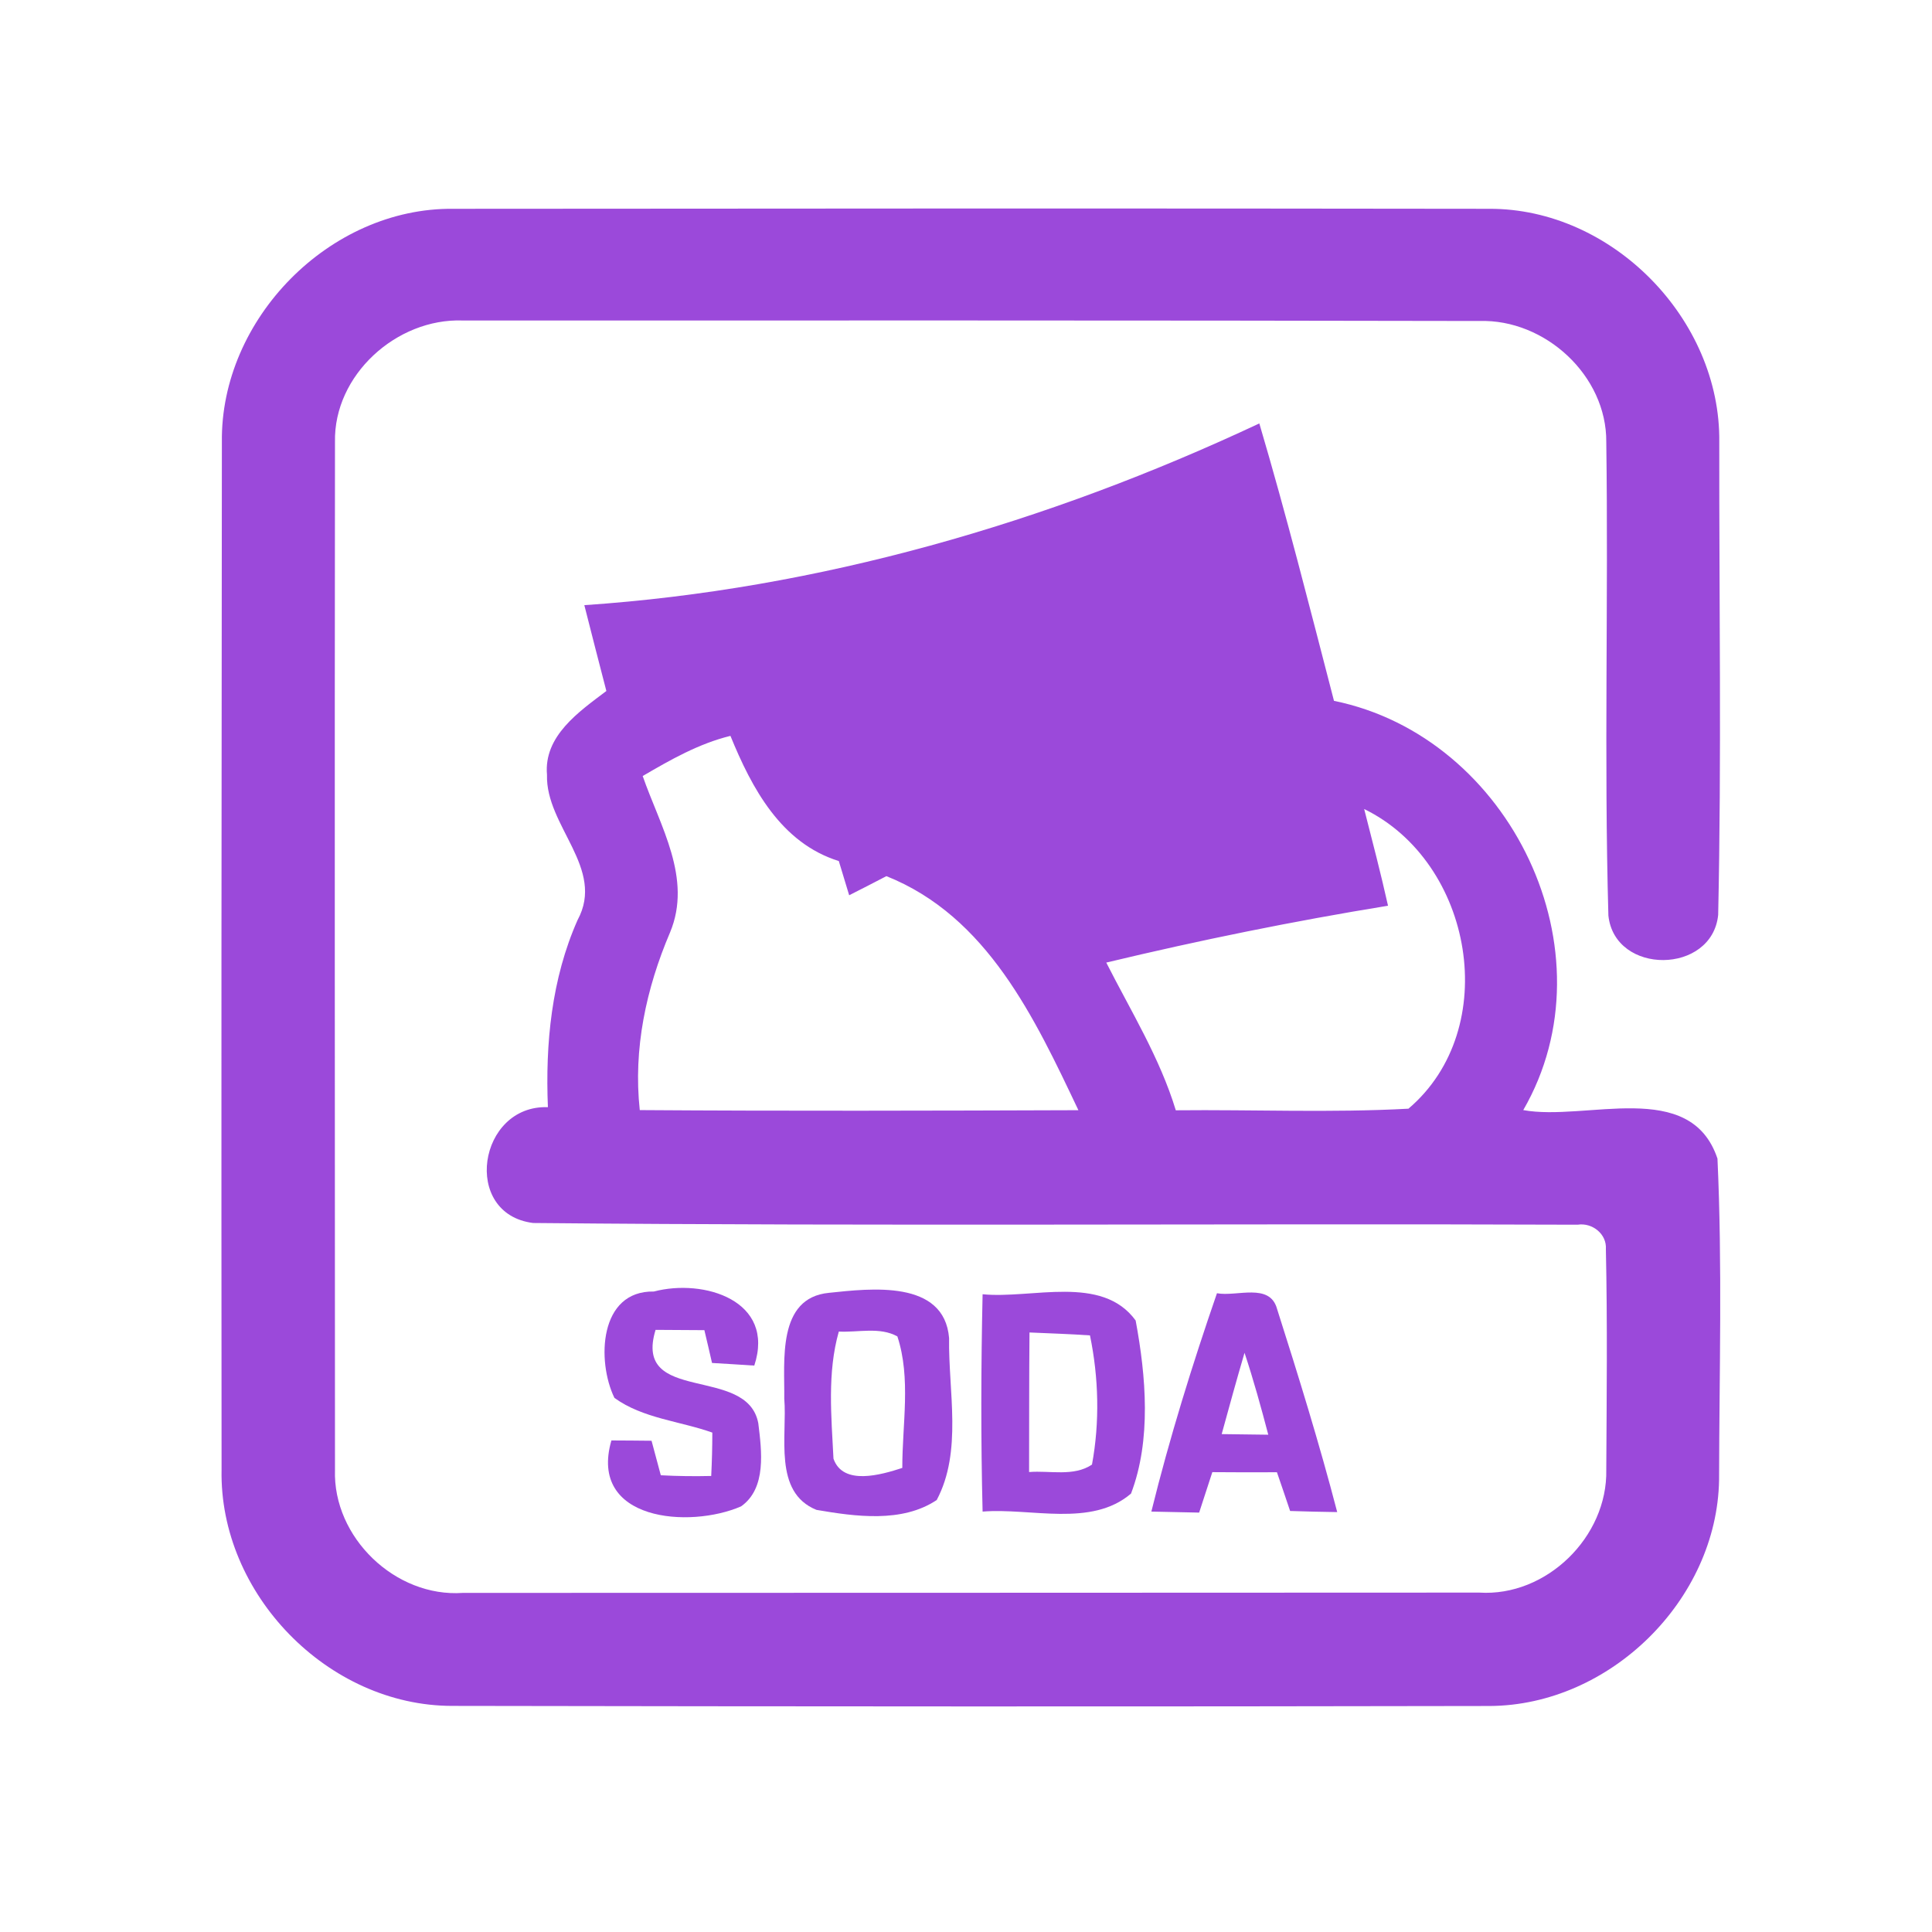 <?xml version="1.0" encoding="UTF-8" ?>
<!DOCTYPE svg PUBLIC "-//W3C//DTD SVG 1.1//EN" "http://www.w3.org/Graphics/SVG/1.1/DTD/svg11.dtd">
<svg width="192pt" height="192pt" viewBox="0 0 192 192" version="1.1" xmlns="http://www.w3.org/2000/svg">
<g id="#9b49daff">
<path fill="#9b49da" opacity="1.00" d=" M 22.05 43.94 C 21.89 31.70 32.76 20.63 45.03 20.75 C 79.35 20.72 113.67 20.70 147.99 20.75 C 160.22 20.70 171.01 31.73 170.86 43.93 C 170.84 59.59 171.09 75.27 170.75 90.92 C 170.15 96.85 160.48 96.94 159.84 90.99 C 159.40 75.31 159.85 59.61 159.63 43.92 C 159.68 37.33 153.55 31.70 147.03 31.90 C 113.35 31.83 79.65 31.85 45.97 31.85 C 39.42 31.62 33.15 37.26 33.29 43.93 C 33.25 77.97 33.28 112.02 33.29 146.07 C 33.07 152.79 39.29 158.77 46.00 158.30 C 79.67 158.29 113.33 158.29 147.00 158.27 C 153.68 158.70 159.77 152.73 159.63 146.07 C 159.67 138.77 159.75 131.45 159.59 124.15 C 159.70 122.63 158.23 121.48 156.78 121.71 C 122.18 121.58 87.57 121.87 52.98 121.54 C 45.84 120.64 47.52 109.78 54.45 110.03 C 54.19 103.70 54.81 97.27 57.40 91.43 C 60.19 86.29 54.21 82.10 54.36 77.00 C 54.02 73.13 57.55 70.72 60.26 68.67 C 59.51 65.83 58.80 62.98 58.07 60.14 C 81.35 58.56 104.08 51.97 125.15 42.08 C 127.85 51.21 130.18 60.44 132.57 69.65 C 150.12 73.22 160.45 94.63 151.38 110.32 C 157.62 111.46 167.99 107.11 170.68 115.14 C 171.17 125.76 170.86 136.43 170.84 147.07 C 170.64 159.01 159.99 169.47 148.06 169.54 C 113.69 169.61 79.31 169.59 44.94 169.53 C 32.58 169.53 21.77 158.39 22.02 146.05 C 21.99 112.01 22.01 77.97 22.05 43.94 M 63.87 77.12 C 65.59 82.08 68.83 87.29 66.59 92.66 C 64.21 98.24 62.92 104.24 63.58 110.32 C 78.10 110.42 92.64 110.38 107.17 110.33 C 102.83 101.19 98.13 91.08 88.09 87.07 C 86.85 87.71 85.63 88.35 84.39 88.97 C 84.04 87.84 83.70 86.70 83.36 85.57 C 77.61 83.78 74.71 78.32 72.59 73.13 C 69.45 73.90 66.64 75.50 63.87 77.12 M 135.57 80.40 C 136.39 83.60 137.22 86.79 137.94 90.01 C 128.54 91.54 119.20 93.44 109.94 95.66 C 112.39 100.49 115.26 105.12 116.85 110.34 C 124.55 110.26 132.28 110.60 139.97 110.18 C 149.33 102.22 146.41 85.69 135.57 80.40 Z" />
<path fill="#9b49da" opacity="1.00" d=" M 61.06 138.92 C 59.29 135.27 59.53 128.25 64.98 128.35 C 69.95 127.04 77.09 129.25 74.96 135.71 C 73.55 135.63 72.16 135.52 70.76 135.45 C 70.51 134.36 70.26 133.27 70.00 132.19 C 68.38 132.18 66.76 132.17 65.15 132.16 C 62.87 139.62 74.28 135.60 75.36 141.45 C 75.69 144.16 76.20 147.90 73.65 149.70 C 68.54 151.93 58.45 151.16 60.76 143.15 C 62.09 143.16 63.42 143.16 64.75 143.18 C 65.06 144.32 65.36 145.47 65.67 146.61 C 67.34 146.70 69.01 146.72 70.68 146.68 C 70.75 145.25 70.79 143.81 70.79 142.37 C 67.56 141.22 63.89 140.97 61.06 138.92 Z" />
<path fill="#9b49da" opacity="1.00" d=" M 82.38 128.48 C 86.50 128.05 93.84 127.14 94.32 132.98 C 94.24 138.28 95.66 144.23 93.09 149.07 C 89.65 151.37 85.00 150.71 81.14 150.05 C 76.81 148.30 78.25 142.67 77.94 139.00 C 77.99 135.27 77.20 128.98 82.38 128.48 M 83.36 132.33 C 82.20 136.42 82.62 140.76 82.83 144.96 C 83.77 147.68 87.58 146.56 89.67 145.88 C 89.66 141.55 90.55 136.98 89.18 132.81 C 87.42 131.84 85.28 132.43 83.36 132.33 Z" />
<path fill="#9b49da" opacity="1.00" d=" M 97.65 128.62 C 102.54 129.11 109.50 126.61 112.86 131.23 C 113.89 136.77 114.43 143.09 112.40 148.43 C 108.45 151.81 102.45 149.83 97.65 150.22 C 97.47 143.02 97.49 135.82 97.65 128.62 M 102.31 132.42 C 102.27 137.04 102.28 141.66 102.27 146.29 C 104.33 146.12 106.70 146.77 108.52 145.55 C 109.30 141.33 109.19 136.91 108.32 132.71 C 106.32 132.57 104.31 132.51 102.31 132.42 Z" />
<path fill="#9b49da" opacity="1.00" d=" M 114.42 150.22 C 116.23 142.89 118.48 135.65 120.94 128.52 C 122.89 128.89 126.19 127.44 126.91 130.07 C 129.04 136.75 131.12 143.47 132.89 150.27 C 131.33 150.25 129.77 150.21 128.21 150.16 C 127.78 148.87 127.34 147.59 126.90 146.31 C 124.76 146.32 122.62 146.32 120.48 146.30 C 120.04 147.64 119.61 148.98 119.17 150.32 C 117.58 150.29 116.00 150.25 114.42 150.22 M 123.68 134.44 C 122.89 137.13 122.15 139.82 121.41 142.52 C 122.95 142.54 124.49 142.56 126.04 142.58 C 125.32 139.84 124.57 137.12 123.68 134.44 Z" />
</g>
</svg>
